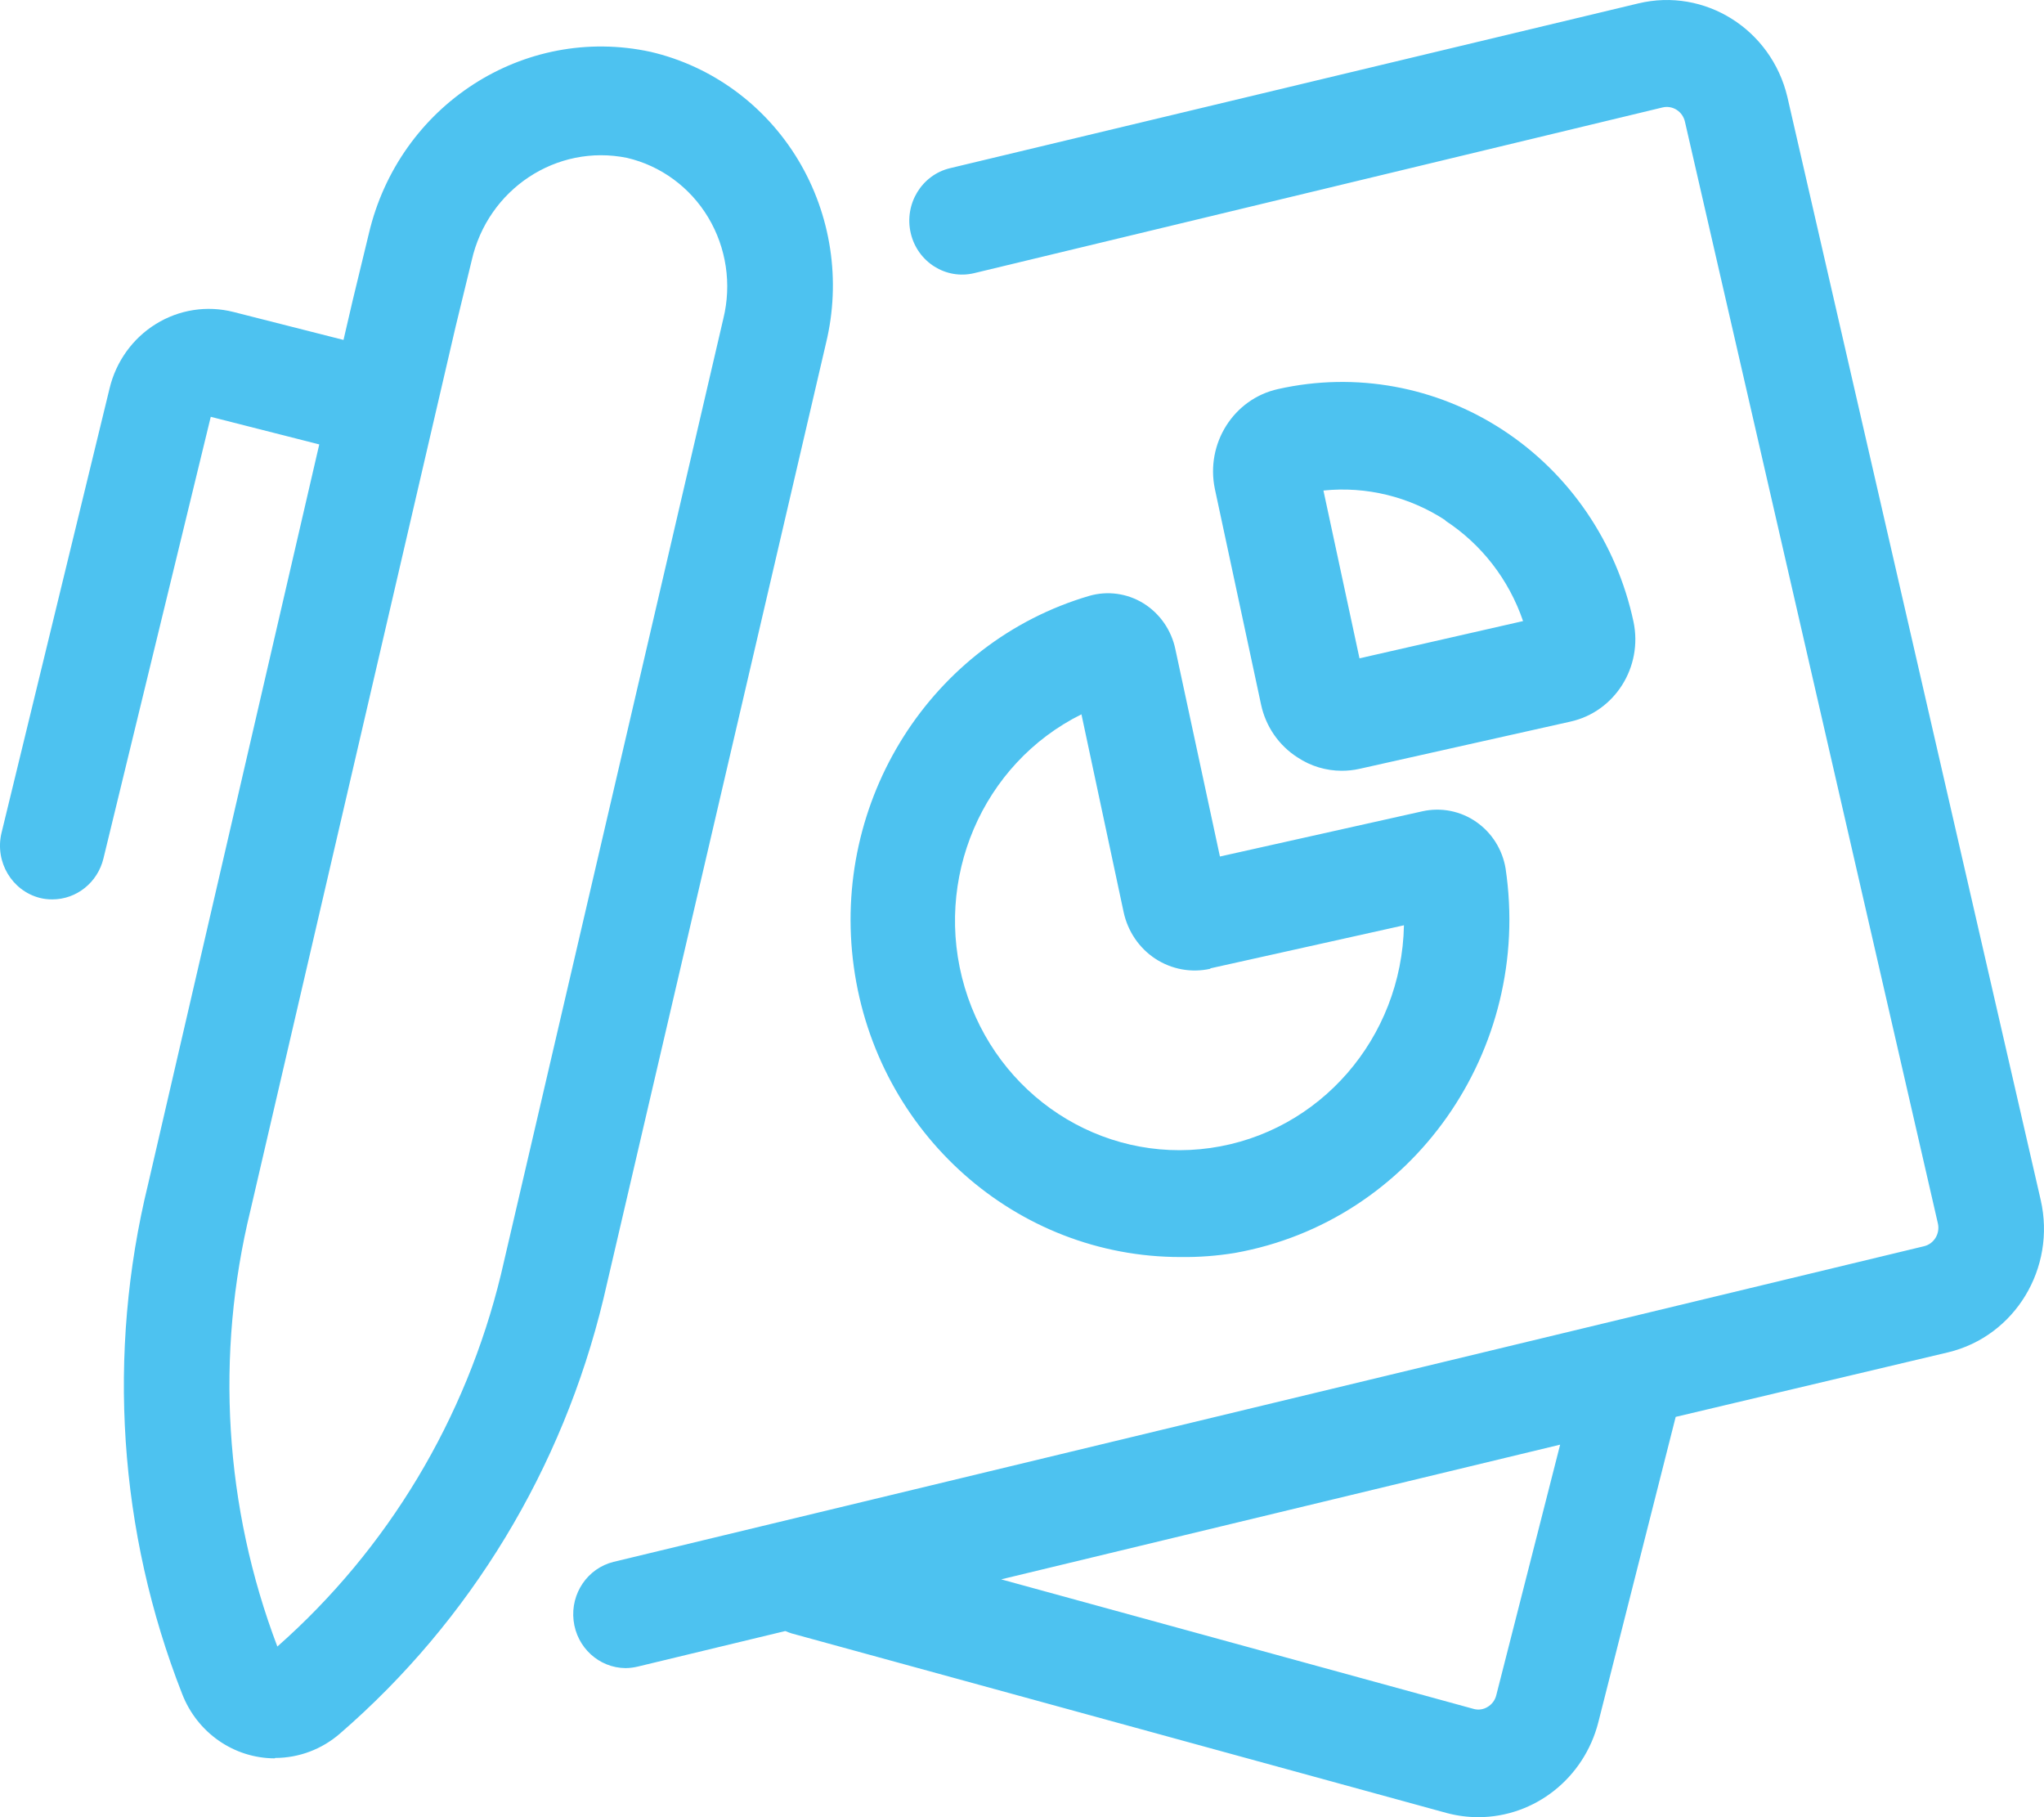 <?xml version="1.0" encoding="UTF-8"?>
<svg width="36px" height="32px" viewBox="0 0 36 32" version="1.1" xmlns="http://www.w3.org/2000/svg" xmlns:xlink="http://www.w3.org/1999/xlink">
    <!-- Generator: Sketch 46.1 (44463) - http://www.bohemiancoding.com/sketch -->
    <title>Shape</title>
    <desc>Created with Sketch.</desc>
    <defs></defs>
    <g id="Emails" stroke="none" stroke-width="1" fill="none" fill-rule="evenodd">
        <g id="Welcome-Email-A" transform="translate(-494, -995)" fill-rule="nonzero" fill="#4DC2F0">
            <g id="Marketing" transform="translate(222, 945)">
                <g id="Group" transform="translate(137, 50)">
                    <path d="M166.48,1.706 C166.196,0.514 165.024,-0.221 163.855,0.06 L151.731,2.962 C151.232,3.082 150.922,3.594 151.04,4.104 C151.158,4.614 151.659,4.93 152.158,4.81 L164.282,1.892 C164.367,1.872 164.456,1.887 164.53,1.934 C164.604,1.981 164.656,2.056 164.676,2.143 L169.131,21.544 C169.151,21.631 169.136,21.722 169.09,21.797 C169.044,21.873 168.971,21.926 168.886,21.946 L145.806,27.504 C145.35,27.617 145.048,28.059 145.102,28.535 C145.156,29.011 145.549,29.371 146.018,29.375 C146.09,29.374 146.162,29.365 146.233,29.348 L148.831,28.722 C148.868,28.738 148.905,28.752 148.943,28.764 L160.485,31.928 C160.666,31.976 160.854,32 161.041,32 C162.033,31.997 162.899,31.312 163.15,30.331 L164.513,24.951 L169.316,23.813 C170.489,23.529 171.216,22.33 170.942,21.131 L166.48,1.706 Z M161.353,29.853 C161.332,29.939 161.277,30.013 161.201,30.058 C161.129,30.103 161.042,30.116 160.96,30.095 L152.633,27.812 L162.478,25.44 L161.353,29.853 Z M157.853,13.338 C158.085,13.492 158.356,13.573 158.632,13.573 C158.737,13.573 158.842,13.562 158.944,13.539 L162.656,12.708 C163.439,12.536 163.938,11.748 163.77,10.948 C163.472,9.556 162.646,8.342 161.472,7.574 C160.298,6.805 158.873,6.545 157.511,6.851 L157.511,6.851 C156.728,7.023 156.23,7.811 156.397,8.611 L157.21,12.405 C157.292,12.792 157.524,13.128 157.853,13.338 Z M160.451,9.165 C161.091,9.581 161.575,10.205 161.825,10.937 L158.944,11.593 L158.309,8.638 C159.065,8.56 159.823,8.746 160.462,9.165 L160.451,9.165 Z M155.135,10.622 C154.849,10.447 154.505,10.401 154.185,10.493 C151.402,11.311 149.634,14.098 150.038,17.028 C150.443,19.958 152.897,22.137 155.792,22.136 C156.113,22.14 156.433,22.116 156.75,22.064 C159.876,21.507 161.994,18.498 161.517,15.292 C161.461,14.96 161.276,14.666 161.004,14.476 C160.726,14.281 160.38,14.213 160.05,14.287 L156.486,15.083 L155.703,11.441 C155.634,11.099 155.428,10.802 155.135,10.622 L155.135,10.622 Z M156.319,17.052 L159.727,16.294 C159.689,18.28 158.243,19.944 156.316,20.216 C154.39,20.489 152.556,19.289 151.991,17.388 C151.426,15.486 152.298,13.447 154.047,12.579 L154.79,16.062 C154.863,16.401 155.064,16.697 155.35,16.884 C155.637,17.071 155.984,17.134 156.316,17.06 L156.319,17.052 Z M139.844,30.957 C140.263,30.957 140.668,30.805 140.987,30.528 C143.285,28.54 144.909,25.86 145.628,22.872 L149.548,6.043 C149.815,4.943 149.638,3.78 149.057,2.815 C148.476,1.851 147.54,1.165 146.459,0.913 C144.229,0.43 142.028,1.85 141.496,4.115 L141.214,5.28 L141.214,5.28 L141.05,5.986 L139.109,5.493 C138.645,5.376 138.155,5.452 137.746,5.705 C137.338,5.957 137.044,6.365 136.93,6.839 L135.025,14.674 C134.908,15.178 135.209,15.685 135.701,15.812 C135.774,15.83 135.849,15.839 135.924,15.838 C136.349,15.837 136.72,15.54 136.822,15.117 L138.712,7.34 L140.623,7.826 L137.609,20.85 C136.879,23.832 137.088,26.973 138.207,29.826 C138.471,30.512 139.119,30.963 139.84,30.964 L139.844,30.957 Z M139.413,21.305 L143.025,5.75 L143.307,4.59 C143.59,3.329 144.803,2.528 146.043,2.78 C146.639,2.919 147.155,3.298 147.474,3.83 C147.793,4.363 147.889,5.004 147.74,5.61 L143.823,22.443 C143.205,24.991 141.829,27.28 139.885,28.995 C138.953,26.543 138.788,23.857 139.413,21.305 L139.413,21.305 Z" id="Shape"></path>
                </g>
            </g>
        </g>
    </g>
</svg>